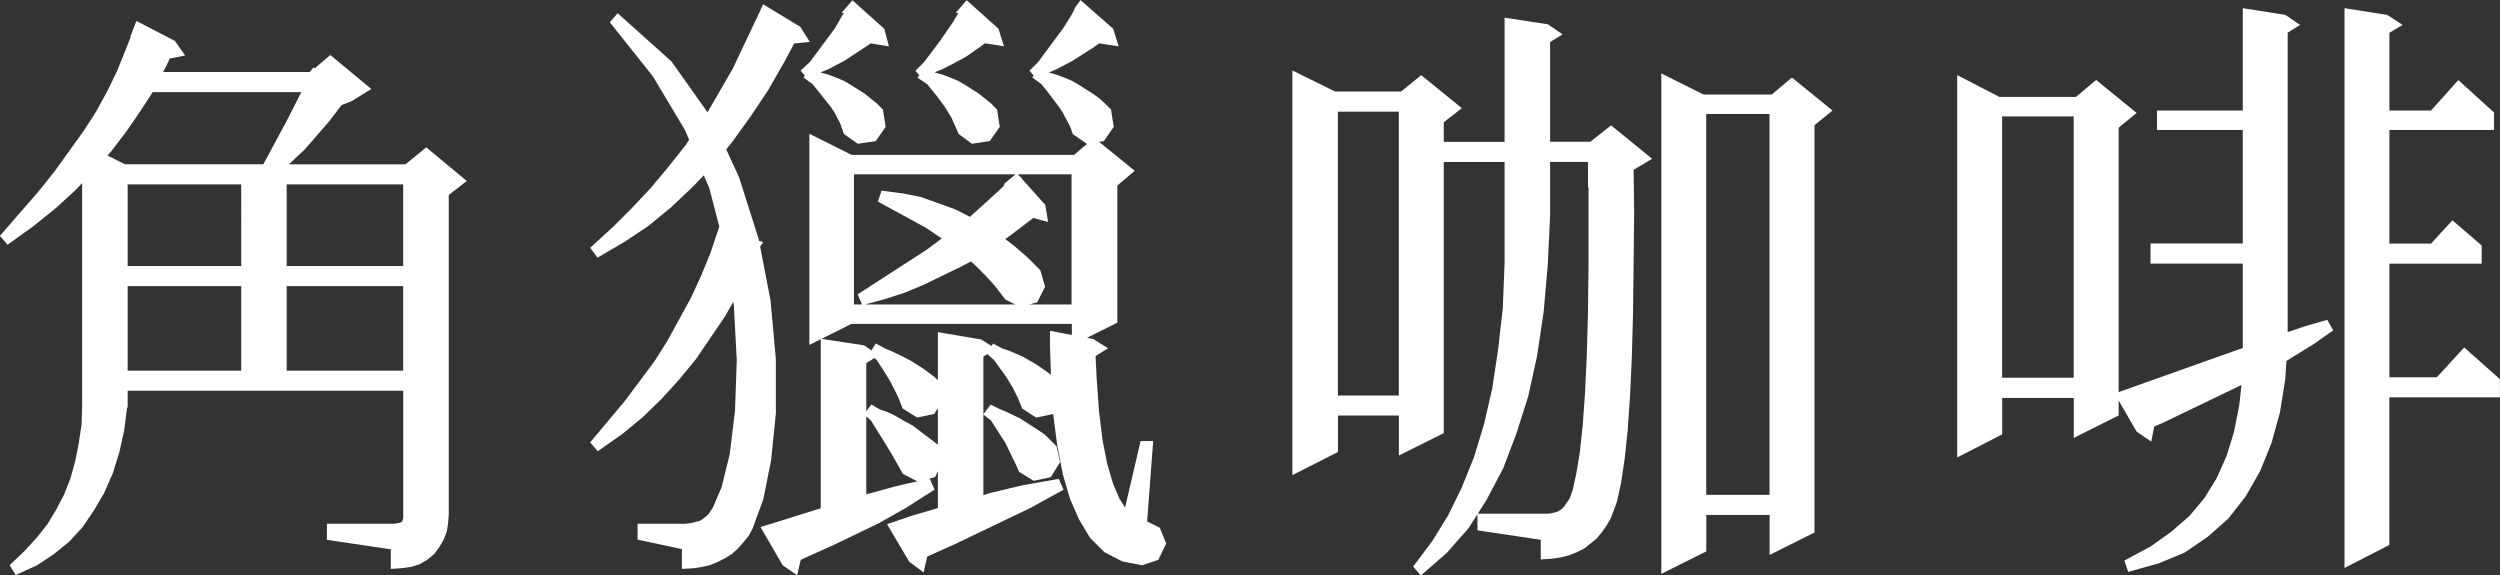 <?xml version="1.0" encoding="utf-8"?>
<!-- Generator: Adobe Illustrator 23.1.0, SVG Export Plug-In . SVG Version: 6.00 Build 0)  -->
<svg version="1.1" id="圖層_1" xmlns="http://www.w3.org/2000/svg" xmlns:xlink="http://www.w3.org/1999/xlink" x="0px" y="0px"
	 viewBox="0 0 353.09 81.28" style="enable-background:new 0 0 353.09 81.28;" xml:space="preserve">
<rect x="0" y="0" width="353.09" height="81.28" fill="#333333" stroke="none"/>
<style type="text/css">
	.st0{fill:#FFFFFF;stroke:#FFFFFF;stroke-miterlimit:10;}
</style>
<g>
	<path class="st0" d="M44,10.68l0.33-0.42l0.08,0.08l2.25-1.92l4.93,4.09l-2.17,1.34l-1.5,0.58l-1.84,2.42l-2.25,2.59l-1.17,1.34
		l-2.67,2.51l-0.5,0.42h17.95l2.76-2.25l4.93,4.09l-2.25,1.75v45.34l-0.08,1.09l-0.17,1.17l-0.42,1.09l-0.58,1l-0.67,0.92
		l-0.92,0.75l-1,0.58l-1.09,0.33l-1.17,0.17l-1.09,0.08v-2.67l-9.02-1.34v-1.34h9.02l0.5-0.08l0.42-0.08l0.42-0.17l0.17-0.17
		l0.17-0.42l0.08-0.42v-0.5V54.69H17.53v2.67l-0.08,0.17l-0.42,3.26l-0.67,3.01l-0.92,2.92l-1.17,2.67l-1.42,2.42l-1.59,2.34
		l-1.84,2L7.26,77.9L5,79.4l-2.59,1.17L2,79.91l1.92-1.84l1.75-1.92l1.5-1.92l1.25-2.09l1.09-2.09l0.92-2.34l0.67-2.42l0.5-2.51
		l0.42-2.76l0.08-2.67V24.62l-1.84,1.92l-2.84,2.59l-3.01,2.42l-3.26,2.34l-0.5-0.58l5.09-5.85l2.34-2.92l4.09-5.68l1.84-2.84
		l1.59-2.92l1.42-2.92l1.17-2.92l1-2.51h-0.08l0.42-1.09l4.84,2.51L25.3,7.5l-1.67,0.33l-0.67,1.42l-0.75,1.42H44z M17.53,23.7
		h19.96l3.42-6.35l2.17-4.26l0.25-0.58H21.29l-1.84,2.84l-2,2.92l-2.17,2.84l-0.92,1L17.53,23.7z M17.53,38.07h17.04V25.54H17.53
		V38.07z M17.53,52.85h17.04V39.91H17.53V52.85z M39.99,38.07h17.45V25.54H39.99V38.07z M39.99,52.85h17.45V39.91H39.99V52.85z"/>
	<path class="st0" d="M96.81,79.82v-2.67l-6.26-1.34v-1.34h6.26l0.67-0.08l0.5-0.08l0.58-0.17l0.42-0.08l0.42-0.25l0.33-0.25
		l0.42-0.33l0.33-0.33l0.33-0.5l0.33-0.5l1.25-2.92l1.17-4.76l0.75-6.18l0.25-7.18l-0.42-7.85l-0.33-1.84l-1.84,3.26l-4.09,6.01
		l-2.34,2.84l-2.51,2.76l-2.59,2.51l-2.84,2.34l-3.09,2.17l-0.5-0.58l4.68-5.6l4.18-5.6l1.84-2.92l3.34-6.1l1.42-3.09l1.34-3.26
		l1.09-3.26l0.42,0.17l-1.67-6.43l-1.09-2.51l-2.17,2.25l-3.01,2.84l-3.17,2.59l-3.26,2.17l-3.42,2l-0.5-0.67l2.92-2.67l2.67-2.67
		l2.67-2.84l2.51-3.01l2.51-3.17l0.58-0.92l-0.67-1.59l-4.59-7.68l-5.85-7.35l0.5-0.58l7.18,6.43l5.51,7.77l3.92-6.76l3.84-8.1
		L108,1.32l4.68,2.84l0.84,1.34l-1.67,0.17l-1.42,2.67l-2.34,4.09l-2.51,3.76l-2.59,3.59l-1,1.25l1.92,4.18l2.76,8.68l0.08,0.5
		l0.25,0.08l-0.17,0.25l1.5,7.77l0.75,8.27v7.6l-0.67,6.6l-1.09,5.43l-1.5,4.09l-0.5,0.92l-0.75,0.92l-0.75,0.84l-0.75,0.67
		l-0.92,0.58l-1,0.5l-1,0.42l-1.09,0.25l-1.09,0.17L96.81,79.82z M112.26,80.41l-1.34-0.92l-2.76-4.76l0.83-0.25l6.93-2.17l0.5-0.17
		V48.42l5.43,0.83l1.34,0.92l-1.34,0.84v19.46l4.93-1.34l2.17-0.5l2.09-0.42l0.33,0.75l-3.67,2.34l-3.84,2.17l-6.26,3.01l-4.43,2
		l-0.5,0.25L112.26,80.41z M121.28,19.78l-1.67-1.17l-0.5-1.42l-0.84-1.59l-0.5-0.75l-1.92-2.42l-0.75-0.92l-0.92-0.67l0.25-0.33
		l-0.17,0.08l-0.5-0.58l1-0.92l3.59-4.84l1-1.75l0.5-0.75l0.17-0.42h-0.08l0.5-0.58l4.01,3.59l0.42,1.59l-2-0.33l-1,0.67l-2.92,1.92
		l-2.25,1.17l-1.25,0.5l-0.58,0.42l0.84,0.42l1.17,0.33l1.09,0.42l1,0.42l1,0.58l1.84,1.17l0.83,0.67l0.84,0.67l0.75,0.75l0.33,2.09
		l-1.17,1.67L121.28,19.78z M161.28,79.32l-2.59-0.5l-2.42-1.25l-1.92-1.92l-1.5-2.51l-1.25-2.84l-1-3.42l-0.75-3.84l-0.58-4.34
		l-0.08-1.84l-0.75,1.17l-2,0.42l-1.67-1.09l-0.58-1.42l-0.75-1.5l-0.92-1.5l-1.75-2.42l-0.75-0.67l0.42-0.67l0.92,0.5l1,0.33
		l1,0.42l0.92,0.42l1.75,1l0.84,0.58l0.84,0.58l0.75,0.58l0.5,0.42v-0.25l-0.17-4.93v-1.5l3.09,0.58v-2.67h-31.73l-5.34,2.67V19.7
		l5.34,2.67h31.73l2.67-2.25l4.93,4.01l-2.17,1.84v19.29l-5.34,2.67l2.25,0.42l1.34,0.84l-1.34,0.83l0.17,3.51l0.33,4.59l0.5,4.09
		l0.67,3.42l0.84,2.84l0.92,2.17l1,1.59l0.5,0.58l2.34-10.02h0.84l-0.84,11.19h0.08l1.84,0.92l0.75,1.84l-0.92,1.92L161.28,79.32z
		 M120.11,43.5h31.73V24.12h-31.73V43.5z M144.16,42.83l-1.84-0.92l-1.34-1.75l-1.34-1.5l-1.59-1.59l-0.84-0.75l-1.75,0.92
		l-5.18,2.51l-2.59,1.09l-2.84,0.92l-2.76,0.75l-0.33-0.75l9.44-6.1l2.67-2l-2.84-1.92l-6.43-3.51l0.25-0.75l2.59,0.33l2.51,0.5
		l2.34,0.84l2.34,0.84l2.17,1.09l0.25,0.17l4.51-4.09l1.59-1.59h-0.08l0.5-0.42l3.59,4.01l0.25,1.5l-1.59-0.42l-3.17,2.42l-1.5,1.09
		l1.75,1.34l1.84,1.59l1.75,1.75l0.58,2l-0.92,1.84L144.16,42.83z M129.8,67.55l-1.92-1l-1.42-2.51l-1-1.67l-2.09-3.34l-0.67-0.58
		l0.5-0.67l0.84,0.5l1,0.33l0.92,0.42l1.75,1l0.92,0.5l3.42,2.59l0.58,2l-0.92,1.84L129.8,67.55z M129.63,58.44l-1.75-1.09
		l-0.58-1.5l-1.09-2.17l-0.92-1.5l-1.09-1.67l-0.75-0.67l0.42-0.67l0.92,0.5l1,0.42l1.75,0.84l0.92,0.5l1.59,1l1.59,1.17l0.67,0.67
		l0.42,2l-1.09,1.75L129.63,58.44z M130.13,79.99l-1.34-1l-2.76-4.68l2.92-1l4.01-1.17V47.5l5.43,0.92l1.34,0.83l-1.34,0.84v20.54
		l1.5-0.5l4.59-1.09l2.34-0.42l2.42-0.42l0.33,0.75l-4.26,2.34l-10.44,5.01l-4.09,1.84l-0.25,0.08L130.13,79.99z M137.4,19.78
		l-1.59-1.17l-0.33-0.75l-0.67-1.5l-0.92-1.5l-1.17-1.59l-1.42-1.75l-1-0.67l0.25-0.33l-0.08,0.08l-0.5-0.58l0.92-0.92L132.47,7
		l0.75-1l1.84-2.67l0.92-1.59l0.17-0.42h-0.08l0.5-0.58l4.01,3.59l0.5,1.59l-2.09-0.33l-0.92,0.67l-1.92,1.34l-2.17,1.17l-1.17,0.58
		l-1.25,0.5l-0.58,0.42l0.84,0.42l1.17,0.33l1.09,0.42l1,0.42l1,0.58l1.84,1.17l0.84,0.67l0.84,0.67l0.75,0.75l0.33,2.09l-1.17,1.67
		L137.4,19.78z M146.08,67.38l-1.75-1.09L144,65.54l-1.17-2.42l-0.42-0.84l-2.09-3.26l-0.75-0.58l0.5-0.67l0.84,0.42l1,0.42
		l1.92,0.92l2.59,1.67l0.84,0.58l1.5,1.5l0.42,1.92l-1.09,1.75L146.08,67.38z M153.6,19.78l-1.67-1.17l-0.25-0.75l-0.33-0.67
		l-0.84-1.59l-0.5-0.75l-1.84-2.42l-0.75-0.92l-0.92-0.67l0.25-0.33l-0.17,0.08l-0.5-0.58L147,9.09l3.59-4.84l1.09-1.75l0.42-0.75
		l0.17-0.42l0.42-0.58l4.09,3.59l0.5,1.59l-2.17-0.33l-0.92,0.67l-3.01,1.92l-2.25,1.17l-1.17,0.5l-0.58,0.42l0.75,0.42l1.17,0.33
		l1.09,0.42l1,0.42l1,0.58l1.84,1.17l0.92,0.67l0.75,0.67l0.75,0.75l0.33,2.09l-1.17,1.67L153.6,19.78z"/>
	<path class="st0" d="M183.03,66.29V10.76l5.43,2.67h9.6l2.67-2.17l4.93,4.01l-2.25,1.75v43.84l-5.34,2.67v-5.34h-9.6v5.34
		L183.03,66.29z M188.46,56.36h9.6V15.27h-9.6V56.36z M200.73,80.57l-0.5-0.58l2.51-3.34l2.25-3.67l1.92-3.92l1.75-4.34l1.42-4.68
		l1.17-5.09l0.83-5.51l0.67-5.93l0.25-6.35v-6.68v-8.1h-9.1v-1.84h9.1V3.08l5.43,0.83l1.34,0.92l-1.34,0.83v14.86h6.35l2.76-2.17
		l4.93,4.01l-2.25,1.34l0.08,6.1l-0.08,7.6l-0.08,6.93l-0.17,6.18l-0.25,5.43l-0.33,4.76l-0.42,4.01l-0.5,3.34l-0.58,2.67
		l-0.84,2.25l-0.58,1l-0.58,0.83l-0.75,0.92l-0.84,0.67l-0.84,0.67l-1,0.5l-1.09,0.42l-1,0.25l-1.09,0.17l-1.17,0.08v-2.67
		l-8.94-1.34v-1.42h8.94h0.67l0.5-0.08l0.92-0.25l0.42-0.25l0.33-0.25l0.33-0.33l0.58-0.84l0.33-0.5l0.42-1.25l0.5-2.25l0.5-3.01
		l0.42-3.84l0.33-4.59l0.25-5.34l0.17-6.01l0.08-6.93V29.8v-3.84h-0.08v-3.59h-6.35v8.1l-0.33,6.93l-0.58,6.6l-0.92,6.18l-1.25,5.68
		l-1.67,5.26l-1.84,4.84l-2.34,4.43L207,74.31l-3.01,3.42L200.73,80.57z M235.14,80.24V11.18l5.34,2.67h9.94l2.67-2.25l4.93,4.01
		l-2.25,1.84v57.45l-5.34,2.67v-5.34h-9.94v5.34L235.14,80.24z M240.48,70.39h9.94V15.6h-9.94V70.39z"/>
	<path class="st0" d="M276.93,63.79V11.43l5.34,2.76h11.11l2.67-2.25l4.93,4.01l-2.25,1.84v40.58l-5.34,2.67v-5.34h-11.11v5.34
		L276.93,63.79z M282.27,53.85h11.11V15.94h-11.11V53.85z M300.9,80.16l-0.25-0.75l3.42-1.84l2.92-2.09l2.59-2.25l2.17-2.59
		l1.75-2.84l1.42-3.17l1.09-3.51l0.75-3.84l0.42-3.76l-11.94,5.76l-1.42,0.58l-0.33,1.67l-1.34-0.92l-2.76-4.76l17.87-6.35V36.73
		h-13.03v-1.84h13.03V17.86h-12.11v-1.75h12.11V1.74l5.34,0.84l1.34,0.92l-1.34,0.84v43.26l3.26-1.09l2.59-0.75l0.42,0.75
		l-2.25,1.59l-4.18,2.59l-0.17,2.76l-0.75,4.68l-1.17,4.26l-1.59,3.92l-2,3.51l-2.42,3.09l-2.84,2.51l-3.17,2.17l-3.59,1.5
		L300.9,80.16z M331.63,79.4V1.74l5.34,0.84l1.42,0.92l-1.42,0.84v11.77h6.6l3.67-4.09l4.51,4.09v1.75h-14.78v17.04h6.6l2.84-3.09
		l3.59,3.09v1.84h-13.03v17.04h7.43l3.67-4.01l4.51,4.01v1.84h-15.62v21.04L331.63,79.4z"/>
</g>
</svg>
